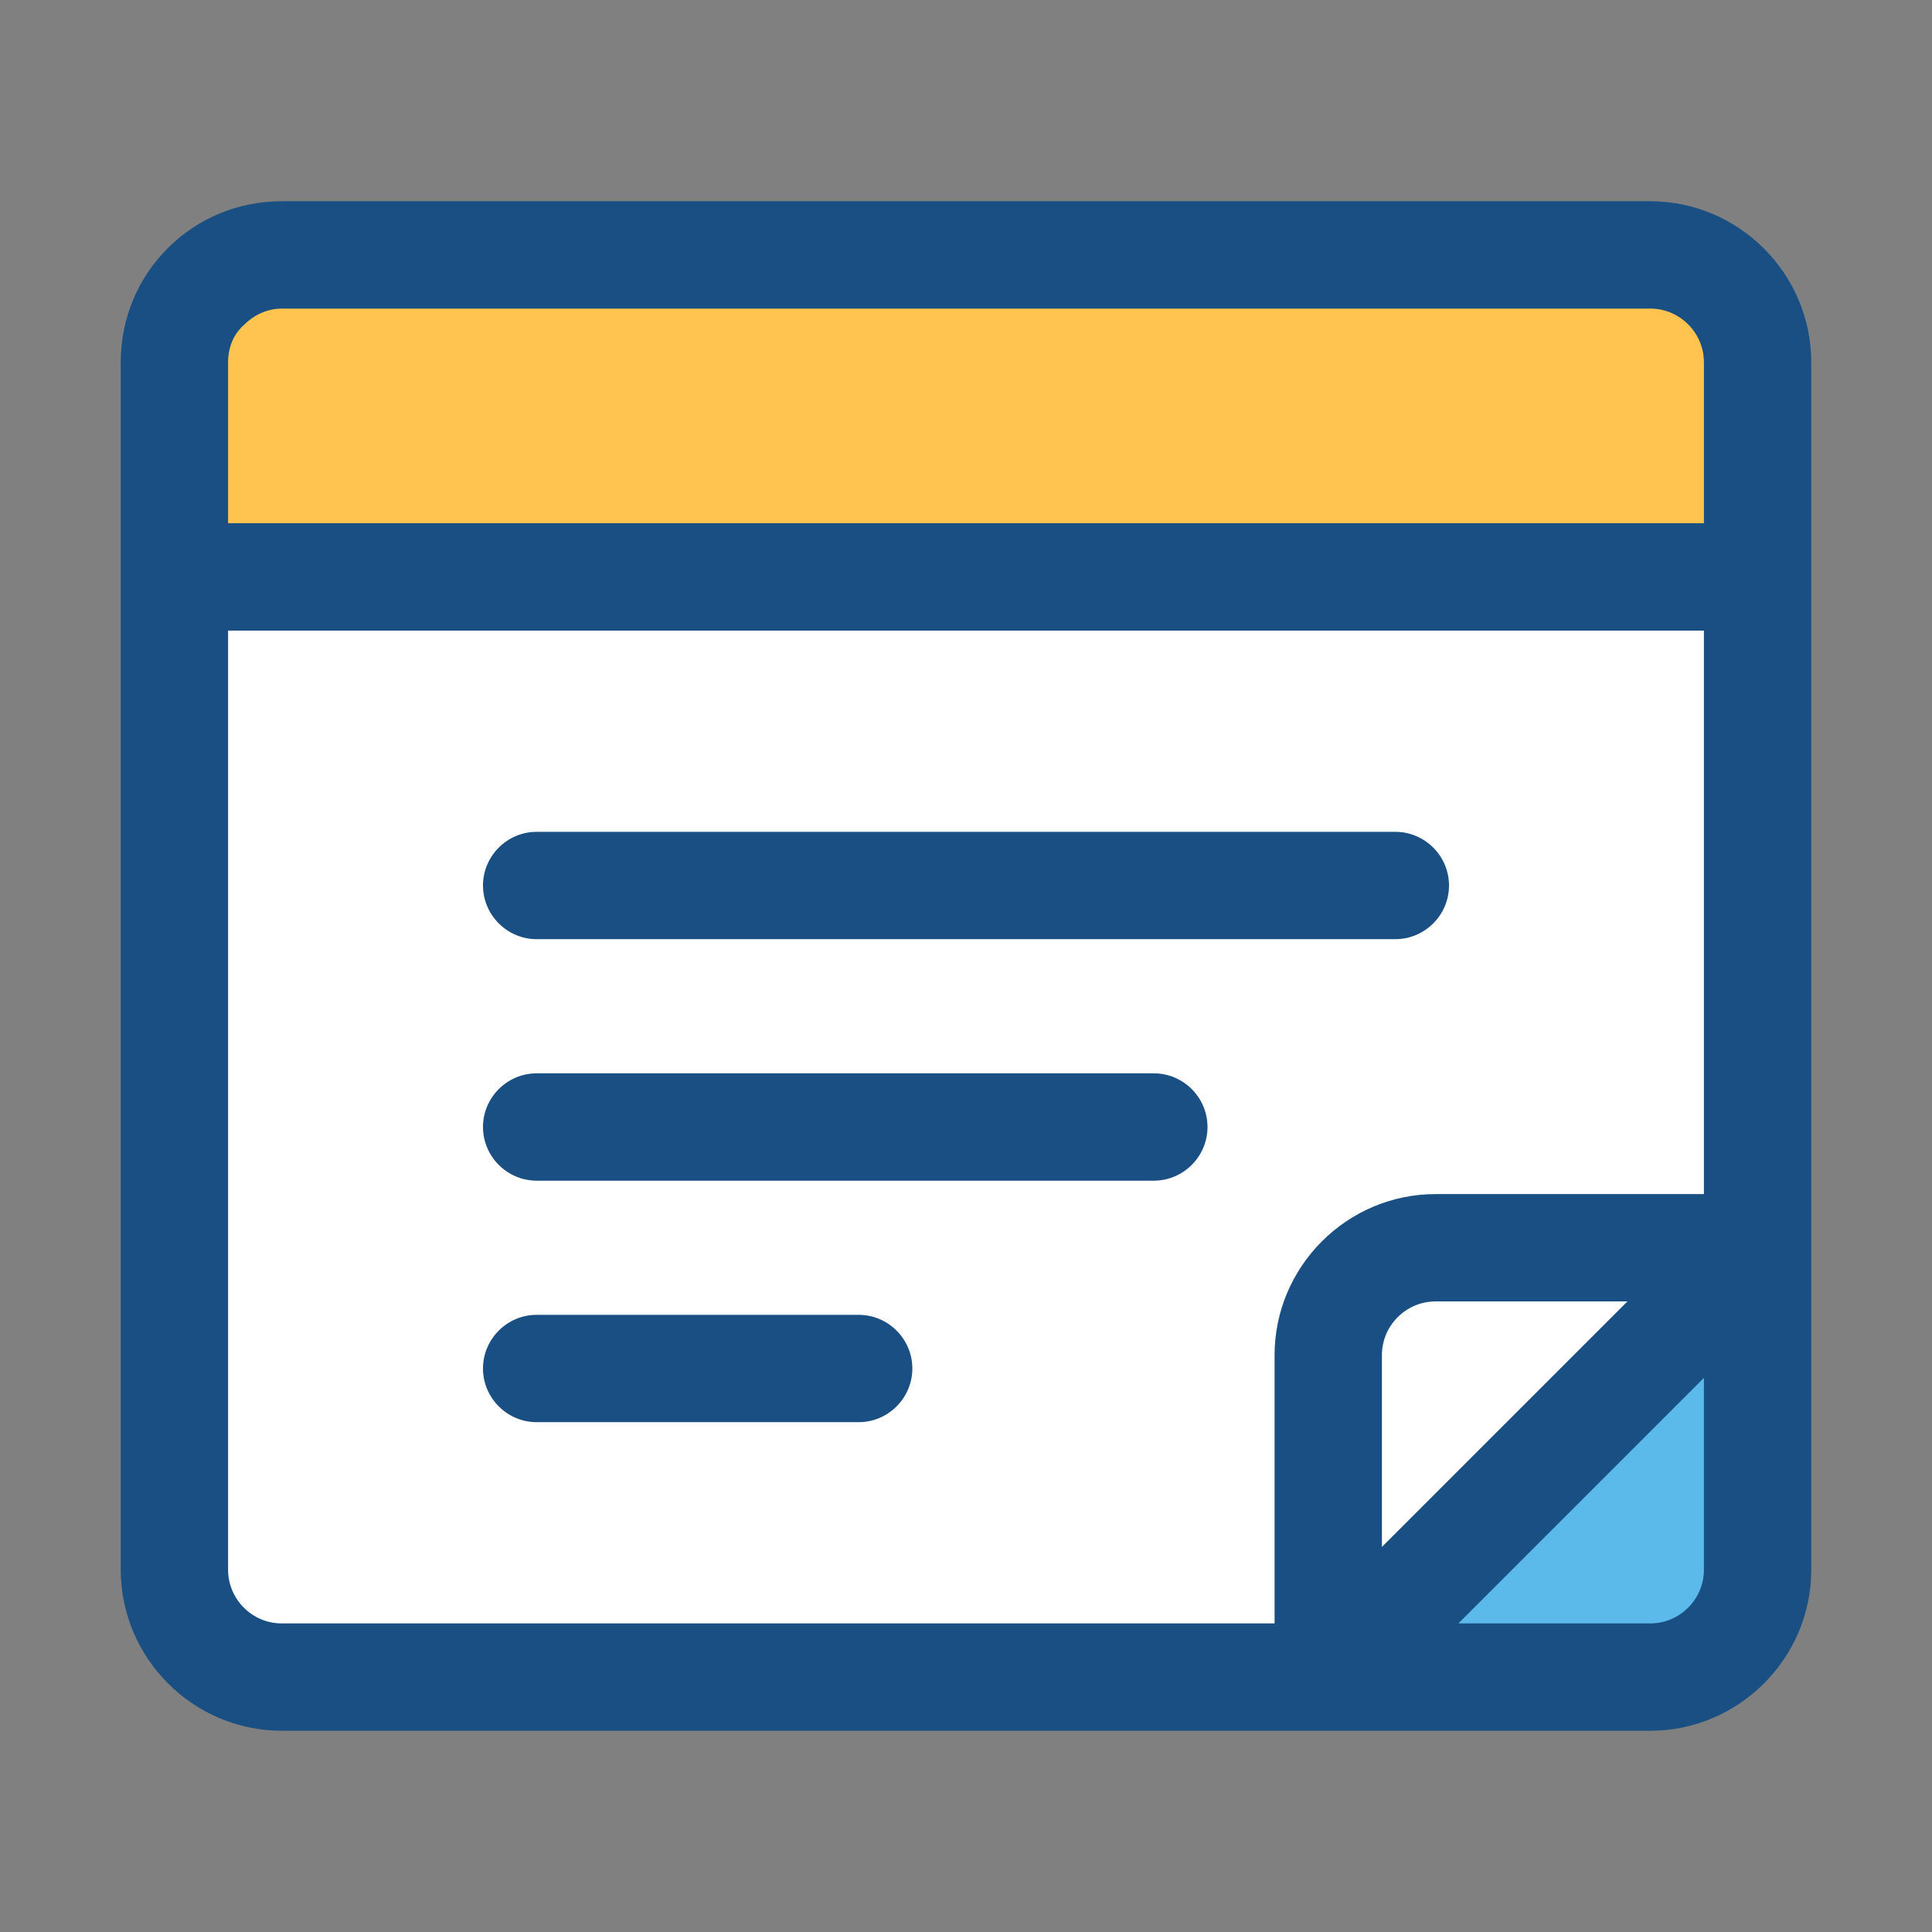 <?xml version="1.0" standalone="no"?><!DOCTYPE svg PUBLIC "-//W3C//DTD SVG 1.1//EN" "http://www.w3.org/Graphics/SVG/1.1/DTD/svg11.dtd"><svg class="icon" width="200px" height="200.00px" viewBox="0 0 1024 1024" version="1.1" xmlns="http://www.w3.org/2000/svg"><rect x="0" y="0" width="1024" height="1024" fill="#808080" stroke="none"/><path d="M704 888.889H149.333c-31.289 0-56.889-25.6-56.889-56.889V192c0-31.289 25.6-56.889 56.889-56.889h725.333c31.289 0 56.889 25.6 56.889 56.889v640c0 31.289-25.6 56.889-56.889 56.889H704z" fill="#5CBAEA" /><path d="M704 888.889H149.333c-31.289 0-56.889-25.6-56.889-56.889V192c0-31.289 25.6-56.889 56.889-56.889h725.333c31.289 0 56.889 25.6 56.889 56.889v469.333l-227.556 227.556z" fill="#FFFFFF" /><path d="M92.444 305.778V192c0-31.289 25.6-56.889 56.889-56.889h725.333c31.289 0 56.889 25.6 56.889 56.889v113.778H92.444z" fill="#FFC44F" /><path d="M704 888.889v-170.667c0-31.289 25.6-56.889 56.889-56.889h170.667l-227.556 227.556z" fill="#FFFFFF" /><path d="M284.444 497.778h455.111c15.644 0 28.444-12.8 28.444-28.444s-12.8-28.444-28.444-28.444H284.444c-15.644 0-28.444 12.8-28.444 28.444s12.8 28.444 28.444 28.444z" fill="#194F82" /><path d="M874.667 106.667H149.333c-23.467 0-44.8 9.244-60.444 24.889S64 168.533 64 192v640c0 46.933 38.4 85.333 85.333 85.333h725.333c46.933 0 85.333-38.4 85.333-85.333V192c0-46.933-38.4-85.333-85.333-85.333z m28.444 725.333c0 15.644-12.8 28.444-28.444 28.444h-101.689l130.133-130.133V832z m-170.667-12.089V718.222c0-15.644 12.8-28.444 28.444-28.444h101.689L732.444 819.911zM903.111 632.889h-142.222c-46.933 0-85.333 38.4-85.333 85.333v142.222H149.333c-15.644 0-28.444-12.8-28.444-28.444V334.222h782.222v298.667z m0-355.556H120.889V192c0-7.822 2.844-14.933 8.533-19.911 4.978-4.978 12.089-8.533 19.911-8.533h725.333c15.644 0 28.444 12.8 28.444 28.444v85.333z" fill="#194F82" /><path d="M611.556 625.778H284.444c-15.644 0-28.444-12.8-28.444-28.444s12.8-28.444 28.444-28.444h327.111c15.644 0 28.444 12.8 28.444 28.444s-12.8 28.444-28.444 28.444zM455.111 753.778H284.444c-15.644 0-28.444-12.8-28.444-28.444s12.8-28.444 28.444-28.444h170.667c15.644 0 28.444 12.8 28.444 28.444s-12.8 28.444-28.444 28.444z" fill="#194F82" /></svg>